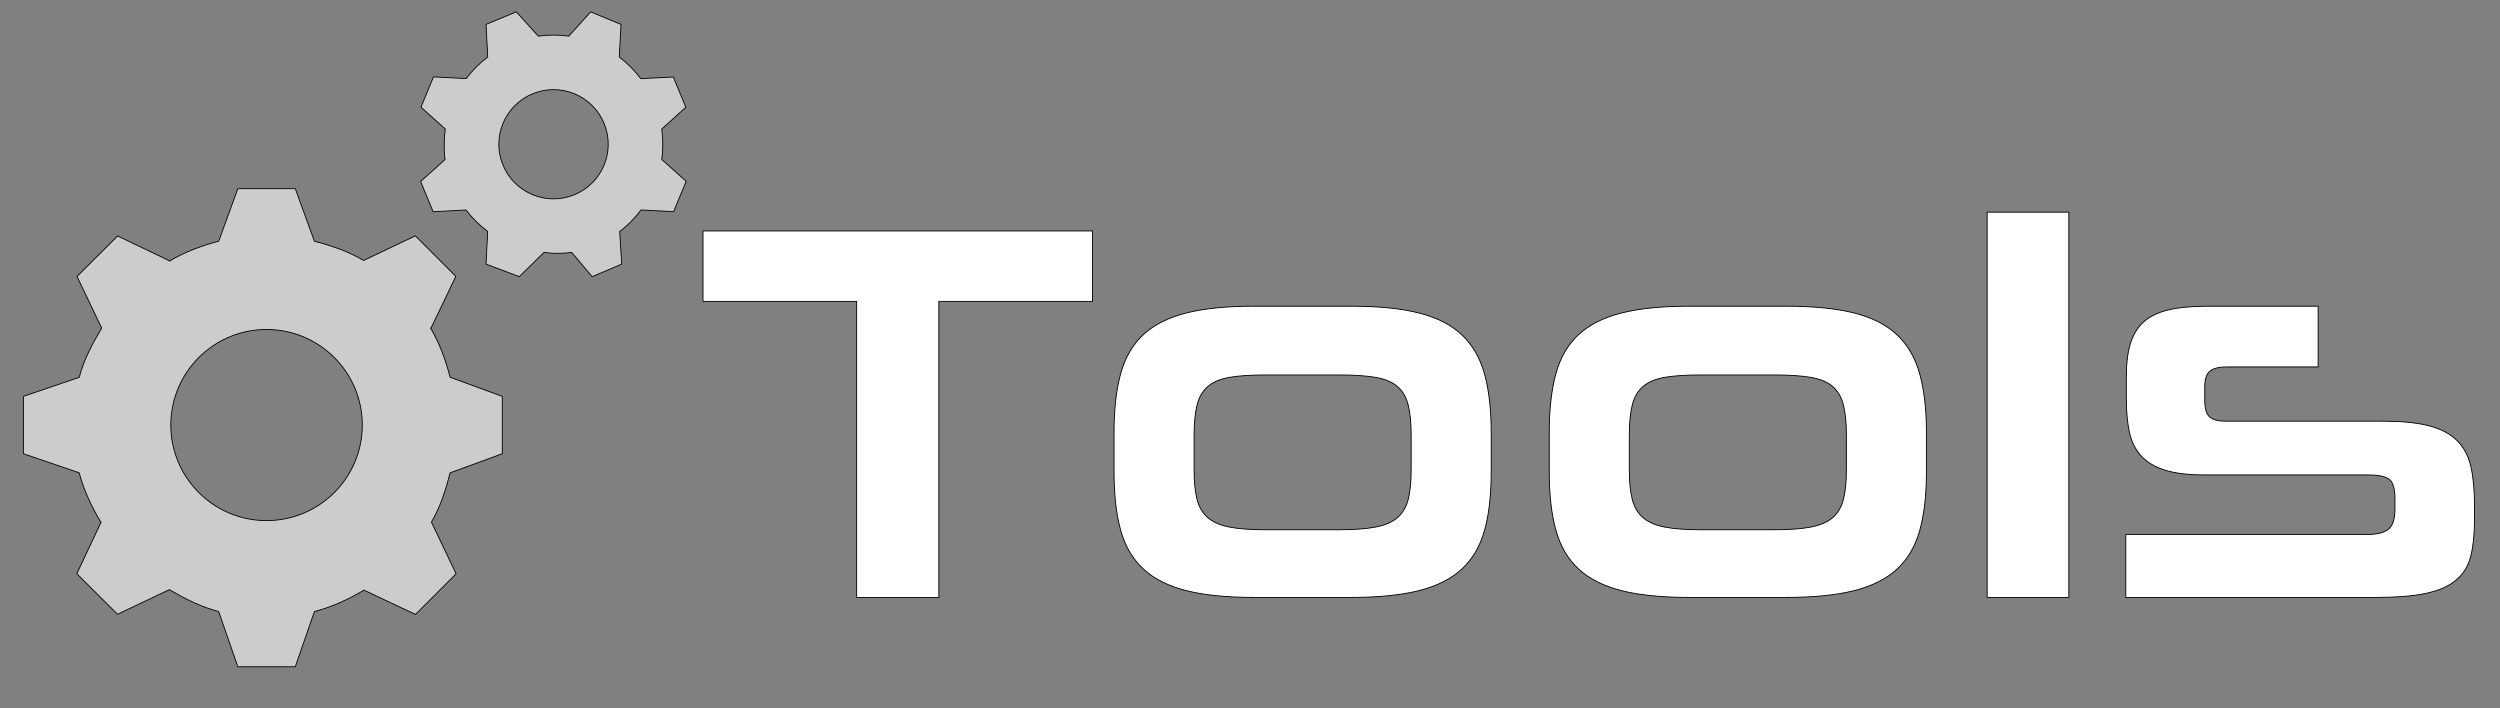<?xml version="1.0" encoding="UTF-8" standalone="no"?>
<!DOCTYPE svg PUBLIC "-//W3C//DTD SVG 1.1//EN" "http://www.w3.org/Graphics/SVG/1.1/DTD/svg11.dtd">
<svg width="100%" height="100%" viewBox="0 0 512 145" version="1.1" xmlns="http://www.w3.org/2000/svg" xmlns:xlink="http://www.w3.org/1999/xlink" xml:space="preserve" xmlns:serif="http://www.serif.com/" style="fill-rule:evenodd;clip-rule:evenodd;stroke-linejoin:round;stroke-miterlimit:2;">
    <rect x="0" y="0" width="512" height="145" fill="#808080" stroke="none"/>
    <g transform="matrix(4.471,0,0,4.471,-190.629,-6.513)">
        <path d="M65.644,22.24L65.644,19.613L63.256,18.738C63.048,17.935 62.771,17.18 62.358,16.482L62.382,16.479L63.517,14.117L61.663,12.26L59.299,13.385L59.296,13.388C58.599,12.976 57.842,12.715 57.039,12.507L56.163,10.1L53.531,10.1L52.655,12.507C51.85,12.715 51.093,13.005 50.396,13.417L50.391,13.398L48.025,12.266L46.165,14.12L47.292,16.481L47.295,16.484C46.882,17.18 46.473,17.937 46.266,18.74L43.708,19.613L43.708,22.24L46.266,23.115C46.473,23.917 46.839,24.675 47.251,25.37L47.269,25.373L46.155,27.736L48.02,29.593L50.39,28.469L50.395,28.467C51.091,28.877 51.85,29.262 52.653,29.469L53.531,32L56.163,32L57.039,29.469C57.843,29.262 58.601,28.91 59.297,28.498L59.302,28.486L61.669,29.601L63.528,27.74L62.401,25.375L62.399,25.372C62.811,24.675 63.048,23.917 63.256,23.115L65.644,22.24ZM54.846,25.304C52.425,25.304 50.461,23.344 50.461,20.927C50.461,18.51 52.425,16.549 54.846,16.549C57.27,16.549 59.232,18.51 59.232,20.927C59.232,23.344 57.27,25.304 54.846,25.304Z" style="fill:rgb(204,204,204);fill-rule:nonzero;stroke:black;stroke-width:0.04px;"/>
    </g>
    <g transform="matrix(4.471,0,0,4.471,-190.629,-6.513)">
        <path d="M74.053,6.37L73.478,4.984L71.989,5.058C71.703,4.679 71.373,4.349 71.003,4.072L71.004,4.069L71.083,2.576L69.694,2L68.691,3.111L68.691,3.113C68.232,3.049 67.761,3.044 67.293,3.111L66.289,2L64.9,2.574L64.978,4.067C64.6,4.352 64.27,4.686 63.991,5.056L63.99,5.055L62.493,4.978L61.92,6.364L63.03,7.364L63.033,7.366C62.98,7.795 62.958,8.297 63.024,8.765L61.903,9.77L62.479,11.157L63.982,11.075C64.267,11.454 64.606,11.782 64.976,12.059L64.976,12.062L64.9,13.555L66.423,14.129L67.559,13.018L67.559,13.016C67.853,13.07 68.355,13.083 68.824,13.018L69.761,14.129L71.116,13.555L71.022,12.062C71.401,11.778 71.724,11.442 72.001,11.073L72,11.074L73.493,11.151L74.068,9.763L72.955,8.764L72.951,8.762C73.017,8.304 73.013,7.837 72.948,7.369L74.053,6.37ZM68.95,10.376C67.672,10.903 66.208,10.298 65.678,9.021C65.147,7.745 65.755,6.283 67.033,5.754C68.312,5.225 69.777,5.831 70.307,7.107C70.836,8.385 70.228,9.847 68.95,10.376Z" style="fill:rgb(204,204,204);fill-rule:nonzero;stroke:black;stroke-width:0.04px;"/>
    </g>
    <g transform="matrix(2.051,0,0,2.051,156.961,51.633)">
        <g transform="matrix(4.471,0,0,4.471,-167.342,-30.233)">
            <path d="M39.444,14.474L39.444,7.862L36.012,7.862L36.012,6.29L44.712,6.29L44.712,7.862L41.28,7.862L41.28,14.474L39.444,14.474Z" style="fill:white;fill-rule:nonzero;stroke:black;stroke-width:0.02px;"/>
        </g>
        <g transform="matrix(4.471,0,0,4.471,-167.342,-30.233)">
            <path d="M48.312,14.474C47.712,14.474 47.212,14.424 46.812,14.324C46.412,14.224 46.092,14.064 45.852,13.844C45.612,13.624 45.442,13.336 45.342,12.98C45.242,12.624 45.192,12.186 45.192,11.666L45.192,10.79C45.192,10.27 45.242,9.83 45.342,9.47C45.442,9.11 45.612,8.82 45.852,8.6C46.092,8.38 46.412,8.22 46.812,8.12C47.212,8.02 47.712,7.97 48.312,7.97L50.484,7.97C51.092,7.97 51.596,8.02 51.996,8.12C52.396,8.22 52.716,8.382 52.956,8.606C53.196,8.83 53.366,9.122 53.466,9.482C53.566,9.842 53.616,10.282 53.616,10.802L53.616,11.666C53.616,12.186 53.566,12.624 53.466,12.98C53.366,13.336 53.196,13.624 52.956,13.844C52.716,14.064 52.396,14.224 51.996,14.324C51.596,14.424 51.092,14.474 50.484,14.474L48.312,14.474ZM51.828,10.85C51.828,10.578 51.806,10.354 51.762,10.178C51.718,10.002 51.638,9.864 51.522,9.764C51.406,9.664 51.244,9.596 51.036,9.56C50.828,9.524 50.564,9.506 50.244,9.506L48.552,9.506C48.232,9.506 47.97,9.524 47.766,9.56C47.562,9.596 47.402,9.664 47.286,9.764C47.17,9.864 47.09,10.002 47.046,10.178C47.002,10.354 46.98,10.578 46.98,10.85L46.98,11.618C46.98,11.89 47.002,12.112 47.046,12.284C47.09,12.456 47.17,12.592 47.286,12.692C47.402,12.792 47.562,12.862 47.766,12.902C47.97,12.942 48.232,12.962 48.552,12.962L50.244,12.962C50.564,12.962 50.828,12.942 51.036,12.902C51.244,12.862 51.406,12.792 51.522,12.692C51.638,12.592 51.718,12.456 51.762,12.284C51.806,12.112 51.828,11.89 51.828,11.618L51.828,10.85Z" style="fill:white;fill-rule:nonzero;stroke:black;stroke-width:0.02px;"/>
        </g>
        <g transform="matrix(4.471,0,0,4.471,-167.342,-30.233)">
            <path d="M58.032,14.474C57.432,14.474 56.932,14.424 56.532,14.324C56.132,14.224 55.812,14.064 55.572,13.844C55.332,13.624 55.162,13.336 55.062,12.98C54.962,12.624 54.912,12.186 54.912,11.666L54.912,10.79C54.912,10.27 54.962,9.83 55.062,9.47C55.162,9.11 55.332,8.82 55.572,8.6C55.812,8.38 56.132,8.22 56.532,8.12C56.932,8.02 57.432,7.97 58.032,7.97L60.204,7.97C60.812,7.97 61.316,8.02 61.716,8.12C62.116,8.22 62.436,8.382 62.676,8.606C62.916,8.83 63.086,9.122 63.186,9.482C63.286,9.842 63.336,10.282 63.336,10.802L63.336,11.666C63.336,12.186 63.286,12.624 63.186,12.98C63.086,13.336 62.916,13.624 62.676,13.844C62.436,14.064 62.116,14.224 61.716,14.324C61.316,14.424 60.812,14.474 60.204,14.474L58.032,14.474ZM61.548,10.85C61.548,10.578 61.526,10.354 61.482,10.178C61.438,10.002 61.358,9.864 61.242,9.764C61.126,9.664 60.964,9.596 60.756,9.56C60.548,9.524 60.284,9.506 59.964,9.506L58.272,9.506C57.952,9.506 57.69,9.524 57.486,9.56C57.282,9.596 57.122,9.664 57.006,9.764C56.89,9.864 56.81,10.002 56.766,10.178C56.722,10.354 56.7,10.578 56.7,10.85L56.7,11.618C56.7,11.89 56.722,12.112 56.766,12.284C56.81,12.456 56.89,12.592 57.006,12.692C57.122,12.792 57.282,12.862 57.486,12.902C57.69,12.942 57.952,12.962 58.272,12.962L59.964,12.962C60.284,12.962 60.548,12.942 60.756,12.902C60.964,12.862 61.126,12.792 61.242,12.692C61.358,12.592 61.438,12.456 61.482,12.284C61.526,12.112 61.548,11.89 61.548,11.618L61.548,10.85Z" style="fill:white;fill-rule:nonzero;stroke:black;stroke-width:0.02px;"/>
        </g>
        <g transform="matrix(4.471,0,0,4.471,-167.342,-30.233)">
            <rect x="64.692" y="5.87" width="1.824" height="8.604" style="fill:white;stroke:black;stroke-width:0.02px;"/>
        </g>
        <g transform="matrix(4.471,0,0,4.471,-167.342,-30.233)">
            <path d="M75.576,12.746C75.576,13.066 75.548,13.336 75.492,13.556C75.436,13.776 75.326,13.954 75.162,14.09C74.998,14.226 74.774,14.324 74.49,14.384C74.206,14.444 73.836,14.474 73.38,14.474L67.788,14.474L67.788,13.07L73.152,13.07C73.392,13.07 73.56,13.03 73.656,12.95C73.752,12.87 73.8,12.718 73.8,12.494L73.8,12.278C73.8,12.038 73.754,11.888 73.662,11.828C73.57,11.768 73.416,11.738 73.2,11.738L69.552,11.738C69.184,11.738 68.886,11.702 68.658,11.63C68.43,11.558 68.252,11.45 68.124,11.306C67.996,11.162 67.91,10.984 67.866,10.772C67.822,10.56 67.8,10.31 67.8,10.022L67.8,9.53C67.8,9.25 67.83,9.01 67.89,8.81C67.95,8.61 68.048,8.448 68.184,8.324C68.32,8.2 68.504,8.11 68.736,8.054C68.968,7.998 69.26,7.97 69.612,7.97L72.084,7.97L72.084,9.326L70.044,9.326C69.868,9.326 69.742,9.358 69.666,9.422C69.59,9.486 69.552,9.602 69.552,9.77L69.552,10.07C69.552,10.254 69.588,10.378 69.66,10.442C69.732,10.506 69.848,10.538 70.008,10.538L73.536,10.538C73.952,10.538 74.292,10.572 74.556,10.64C74.82,10.708 75.028,10.816 75.18,10.964C75.332,11.112 75.436,11.304 75.492,11.54C75.548,11.776 75.576,12.066 75.576,12.41L75.576,12.746Z" style="fill:white;fill-rule:nonzero;stroke:black;stroke-width:0.02px;"/>
        </g>
    </g>
</svg>
